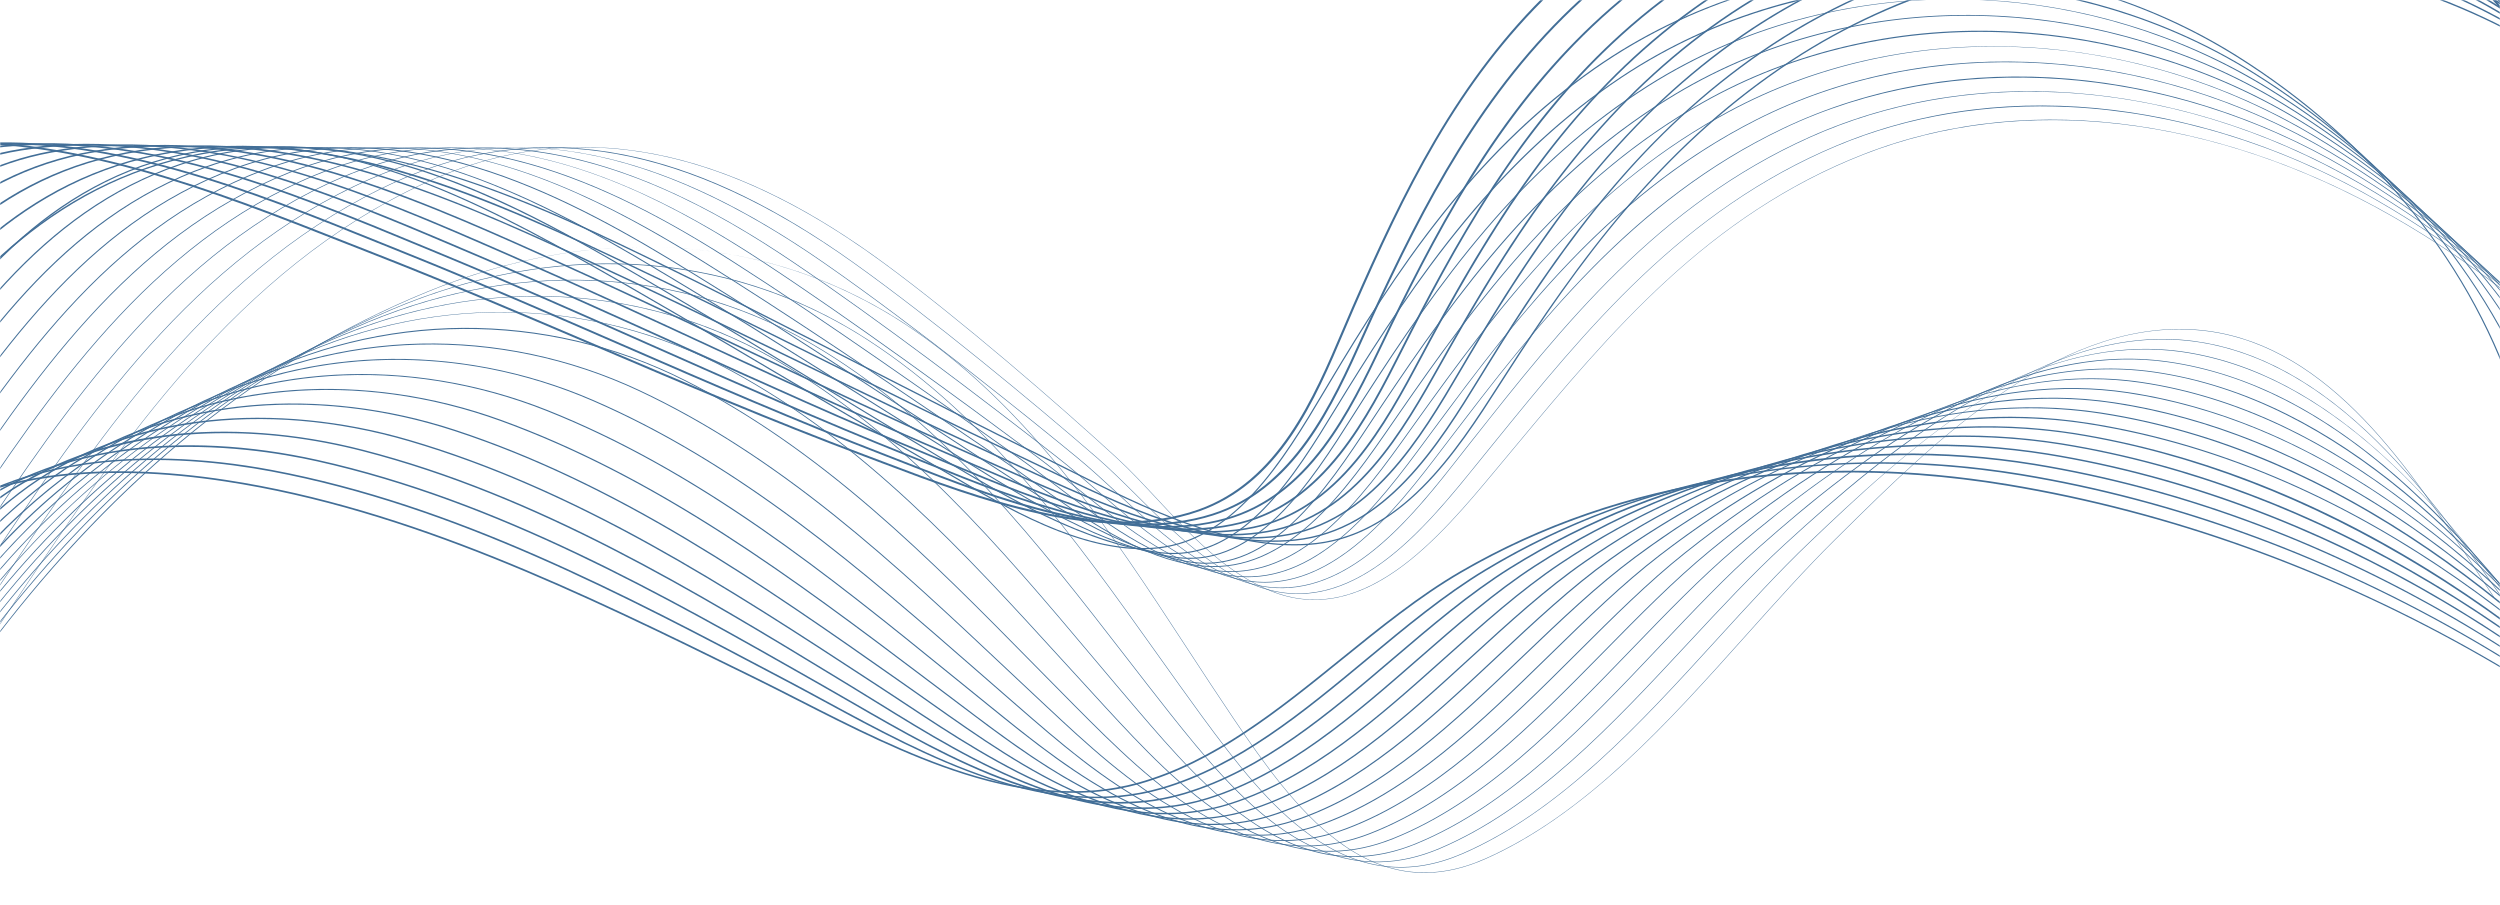<svg width="1440" height="521" viewBox="0 0 1440 521" fill="none" xmlns="http://www.w3.org/2000/svg">
<mask id="mask0" mask-type="alpha" maskUnits="userSpaceOnUse" x="0" y="0" width="1440" height="521">
<rect width="1440" height="520.96" fill="#214F7A"/>
</mask>
<g mask="url(#mask0)">
<path d="M1446.74 340.377L1445.55 340.038C1446.36 337.749 1447.19 335.457 1448.01 333.163C1472.67 264.39 1498.18 193.277 1490.54 120.828C1483.21 51.261 1441.72 -9.638 1373.71 -50.653C1224.76 -140.483 1013.84 -120.214 893.537 -4.507C839.422 47.541 809.015 111.094 780.134 177.097C778.239 181.427 776.368 185.845 774.387 190.521C766.098 210.093 756.7 232.276 743.753 251.214C728.862 272.994 711.545 287.15 690.812 294.491C675.409 299.946 658.139 302.242 638.615 301.385C626.237 300.842 612.954 299.032 598.661 295.955C566.995 289.14 536.017 277.407 508.687 267.055C504.805 265.584 501.138 264.196 497.506 262.836C445.083 243.193 392.931 220.956 342.494 199.451C300.606 181.591 257.291 163.122 214.051 146.237C208.667 144.135 203.334 142.038 197.688 139.815C123.564 110.65 39.553 77.595 -40.601 83.182C-94.87 86.967 -123.191 118.568 -145.712 152.156L-146.791 151.584C-132.073 129.635 -118.823 114.997 -103.824 104.122C-85.698 90.98 -65.051 83.766 -40.7 82.067C-4.811 79.564 35.157 84.619 81.48 97.523C121.966 108.798 160.717 124.047 198.196 138.791C203.841 141.011 209.175 143.111 214.556 145.213C257.818 162.105 301.141 180.579 343.038 198.442C393.46 219.942 445.599 242.171 497.995 261.807C501.629 263.167 505.296 264.557 509.181 266.029C561.916 286.003 634.142 313.361 690.351 293.455C736.35 277.164 756.791 228.906 773.217 190.128C775.198 185.45 777.071 181.029 778.97 176.692C792.725 145.257 807.967 111.885 826.181 80.822C846.254 46.588 867.986 18.43 892.621 -5.266C922.241 -33.755 957.808 -56.955 998.336 -74.218C1037.4 -90.86 1079.59 -101.389 1123.71 -105.51C1145.4 -107.536 1167.42 -107.956 1189.15 -106.758C1211.04 -105.552 1232.85 -102.693 1253.98 -98.26C1297.76 -89.074 1338.28 -73.368 1374.41 -51.579C1390.9 -41.637 1406.11 -30.285 1419.61 -17.843C1433.15 -5.364 1445.09 8.316 1455.1 22.819C1465.23 37.5 1473.47 53.157 1479.59 69.357C1485.84 85.896 1489.94 103.176 1491.79 120.722C1499.45 193.397 1473.91 264.621 1449.21 333.502C1448.38 335.799 1447.56 338.09 1446.74 340.377Z" fill="#426E97"/>
<path d="M1470 354.147L1468.84 353.845C1469.56 351.696 1470.27 349.547 1470.98 347.393C1493.96 278.011 1517.73 206.267 1507.96 133.542C1498.44 62.667 1454.37 0.533 1383.85 -41.416C1327.91 -74.965 1262.54 -92.812 1196.47 -95.716C1091.54 -100.323 984.799 -67.26 910.923 0.422C853.964 52.607 820.513 118.666 791.135 181.854C789.345 185.734 787.57 189.674 785.691 193.844C776.845 213.485 766.821 235.744 753.259 254.623C737.647 276.353 719.792 290.191 698.67 296.918C673.812 304.836 644.332 304.669 608.544 296.407C577.745 289.297 547.634 277.496 521.065 267.087C517.323 265.621 513.791 264.238 510.284 262.877C458.968 243.112 407.535 220.73 357.797 199.083C317.294 181.456 275.408 163.23 233.843 146.527C229.177 144.653 224.354 142.703 219.688 140.817C144.374 110.377 59.011 75.875 -23.044 84.361C-76.905 89.933 -108.043 120.444 -138.224 164.547L-139.25 163.989C-127.893 147.396 -112.27 126.334 -92.089 110.62C-71.963 94.951 -49.425 86.014 -23.182 83.297C13.563 79.495 54.359 84.014 101.539 97.107C142.765 108.547 182.123 124.457 220.187 139.842C224.85 141.728 229.674 143.676 234.339 145.552C275.921 162.26 317.815 180.491 358.327 198.12C408.054 219.76 459.475 242.136 510.767 261.895C514.277 263.256 517.812 264.641 521.553 266.107C572.702 286.148 642.751 313.599 698.27 295.911C745.161 280.973 767.017 232.443 784.579 193.446C786.458 189.274 788.233 185.332 790.029 181.446C819.451 118.16 852.956 51.998 910.065 -0.322C968.884 -54.212 1050.06 -88.124 1138.64 -95.816C1181.77 -99.562 1224.74 -96.98 1266.35 -88.141C1309.23 -79.034 1348.99 -63.613 1384.53 -42.303C1401.64 -32.125 1417.48 -20.508 1431.62 -7.779C1445.78 4.973 1458.35 18.945 1468.96 33.752C1479.7 48.724 1488.55 64.683 1495.25 81.188C1502.08 98.019 1506.76 115.589 1509.16 133.417C1518.95 206.358 1495.15 278.21 1472.13 347.698C1471.42 349.849 1470.71 352.001 1470 354.147Z" fill="#426E97"/>
<path d="M1493.26 367.921L1492.15 367.653L1493.89 361.911C1515.22 291.822 1537.28 219.345 1525.39 146.257C1513.7 74.404 1467.04 11.037 1394.01 -32.179C1250.37 -117.164 1050.17 -101.028 928.317 5.354C867.903 58.099 831.514 126.572 802.147 186.614C800.376 190.239 798.618 193.908 796.756 197.794C787.361 217.407 776.713 239.639 762.577 258.336C746.297 279.871 727.968 293.285 706.542 299.349C693.562 303.021 679.377 304.519 663.743 303.831C650.052 303.23 635.251 300.955 619.167 297.004C589.461 289.702 560.334 277.945 534.64 267.571C530.626 265.95 526.837 264.42 523.079 262.922C473.677 243.205 423.704 221.035 375.376 199.594C335.513 181.908 294.295 163.621 253.649 146.824C249.984 145.309 246.287 143.776 242.559 142.229C165.797 110.392 78.795 74.308 -5.476 85.547C-68.147 93.905 -101.71 135.281 -130.719 176.942L-131.695 176.404C-118.004 156.742 -101.197 134.323 -80.348 117.158C-58.252 98.964 -33.816 88.293 -5.644 84.535C32.086 79.503 73.867 83.555 122.082 96.923C164.196 108.599 206.087 125.973 243.045 141.303C246.773 142.85 250.47 144.383 254.134 145.896C294.795 162.697 336.021 180.99 375.892 198.678C424.209 220.114 474.171 242.282 523.554 261.989C527.314 263.489 531.106 265.019 535.12 266.64C587.121 287.632 651.84 313.759 706.2 298.374C753.789 284.908 777.03 236.382 795.707 197.393C797.57 193.505 799.327 189.836 801.102 186.209C815.48 156.813 833.04 122.407 854.281 90.11C876.672 56.065 900.631 28.101 927.52 4.627C957.48 -21.529 992.652 -42.681 1032.06 -58.237C1070.2 -73.294 1111.03 -82.632 1153.4 -85.987C1239.69 -92.822 1325.37 -74.014 1394.65 -33.026C1412.37 -22.546 1428.82 -10.632 1443.57 2.382C1458.36 15.428 1471.55 29.69 1482.78 44.773C1494.14 60.034 1503.6 76.276 1510.89 93.05C1518.33 110.164 1523.59 128.019 1526.54 146.115C1538.46 219.414 1516.37 291.993 1495.01 362.183L1493.26 367.921Z" fill="#426E97"/>
<path d="M1516.51 381.694L1515.45 381.46L1516.76 376.728C1536.46 305.83 1556.83 232.521 1542.81 158.969C1528.9 85.928 1479.65 21.323 1404.15 -22.942C1348.68 -55.462 1284.24 -72.855 1219.1 -75.716C1119.86 -80.073 1018.99 -50.704 945.709 10.28C882.243 63.097 844.011 131.447 813.157 191.369C811.463 194.657 809.782 197.975 808.005 201.487C798.061 221.121 786.792 243.372 772.052 261.947C755.064 283.353 736.21 296.38 714.411 301.771C690.544 307.675 662.786 306.309 629.553 297.591C600.849 290.06 572.663 278.296 547.794 267.917C543.652 266.188 539.739 264.555 535.863 262.956C488.277 243.335 439.708 221.327 392.74 200.041C353.592 182.301 313.111 163.955 273.446 147.107C271.002 146.068 268.546 145.024 266.074 143.973C202.68 117.003 132.432 87.119 62.005 84.024C45.339 83.293 28.678 84.059 12.079 86.721C-53.332 97.206 -89.247 141.237 -123.224 189.325L-124.151 188.805C-109.069 167.462 -91.098 143.069 -68.621 123.713C-44.569 103.002 -18.235 90.587 11.886 85.758C50.717 79.535 93.601 83.177 142.989 96.891C186.105 108.864 228.843 127.049 266.548 143.089C269.021 144.14 271.476 145.186 273.921 146.222C313.599 163.076 354.086 181.424 393.24 199.166C440.199 220.448 488.759 242.453 536.326 262.067C540.206 263.666 544.118 265.299 548.263 267.028C598.412 287.958 660.824 314.009 714.119 300.823C762.563 288.84 787.206 240.177 807.009 201.077C808.789 197.563 810.469 194.245 812.164 190.954C827.232 161.688 845.686 127.373 868.301 94.737C891.848 60.756 916.924 32.895 944.964 9.558C975.026 -15.461 1009.97 -35.61 1048.81 -50.329C1086.48 -64.603 1126.63 -73.346 1168.15 -76.316C1209.62 -79.282 1250.9 -76.384 1290.85 -67.7C1331.95 -58.767 1370.27 -43.985 1404.76 -23.767C1423.08 -13.022 1440.17 -0.83 1455.54 12.471C1470.94 25.797 1484.75 40.349 1496.59 55.726C1508.56 71.275 1518.63 87.811 1526.51 104.876C1534.55 122.276 1540.4 140.416 1543.9 158.795C1557.95 232.548 1537.55 305.958 1517.82 376.951L1516.51 381.694Z" fill="#426E97"/>
<path d="M1539.77 395.467L1538.75 395.263L1539.61 391.832C1557.69 320.033 1576.39 245.789 1560.24 171.676C1544.06 97.409 1492.23 31.571 1414.3 -13.71C1358.39 -46.198 1294.17 -63.621 1229.42 -66.465C1133.49 -70.677 1036.36 -42.921 963.1 15.205C903.359 62.605 864.352 121.81 824.163 196.121C822.555 199.093 820.96 202.079 819.274 205.245C808.786 224.893 796.899 247.164 781.549 265.606C763.846 286.875 744.457 299.499 722.275 304.195C669.783 315.31 609.512 289.272 561.085 268.349C556.767 266.483 552.688 264.722 548.646 262.998C503.135 243.595 456.252 221.874 410.915 200.871C372.214 182.942 332.196 164.399 293.241 147.401L290.134 146.046C226.376 118.214 155.838 87.426 84.641 84.299C66.309 83.494 47.946 84.52 29.627 87.905C-38.482 100.484 -76.499 146.893 -115.733 201.718L-116.613 201.219C-98.253 175.564 -79.871 150.835 -56.898 130.312C-30.902 107.091 -2.67 92.922 29.415 86.996C69.449 79.601 113.542 82.877 164.21 97.011C208.422 109.343 252.076 128.399 290.592 145.213L293.699 146.569C332.665 163.574 372.688 182.117 411.395 200.048C456.727 221.049 503.601 242.765 549.096 262.163C553.141 263.887 557.222 265.65 561.54 267.517C609.819 288.373 669.904 314.333 722.032 303.293C771.359 292.848 797.401 244.055 818.327 204.849C820.016 201.684 821.611 198.695 823.22 195.723C839.014 166.516 858.386 132.231 882.295 99.382C906.996 65.445 933.201 37.684 962.402 14.517C992.525 -9.382 1027.21 -28.547 1065.49 -42.44C1102.67 -55.933 1142.16 -64.085 1182.86 -66.668C1223.52 -69.25 1263.97 -66.182 1303.11 -57.557C1343.34 -48.688 1380.94 -34.195 1414.87 -14.481C1433.81 -3.476 1451.52 8.996 1467.52 22.585C1483.53 36.189 1497.96 51.033 1510.41 66.707C1522.98 82.543 1533.66 99.372 1542.13 116.731C1550.76 134.416 1557.2 152.846 1561.26 171.504C1577.46 245.806 1558.73 320.146 1540.63 392.041L1539.77 395.467Z" fill="#426E97"/>
<path d="M1563.02 409.243L1562.05 409.068L1562.46 407.251C1578.94 334.443 1595.98 259.159 1577.67 184.389C1559.17 108.862 1504.76 41.788 1424.45 -4.47C1289.11 -82.429 1102.4 -72.082 980.495 20.134C918.199 67.26 877.346 126.471 835.173 200.878C833.656 203.555 832.149 206.24 830.554 209.084C808.411 248.561 780.855 297.694 730.145 306.621C678.953 315.632 621.055 289.712 574.537 268.882C569.987 266.846 565.691 264.921 561.433 263.044C518.303 244.018 473.449 222.751 430.073 202.185C391.496 183.895 351.606 164.981 313.042 147.696C235.758 113.057 139.579 69.949 47.18 89.088C-29.227 104.915 -71.201 162.926 -108.236 214.111L-109.069 213.632C-90.932 188.566 -70.376 160.155 -45.162 136.936C-31.823 124.654 -18.389 114.862 -4.093 107.002C11.798 98.269 28.971 91.952 46.953 88.229C88.058 79.716 133.15 82.578 184.808 96.98C230.513 109.721 274.595 129.477 313.486 146.91C352.061 164.198 391.957 183.114 430.537 201.406C473.907 221.97 518.753 243.232 561.872 262.254C566.132 264.132 570.428 266.058 574.978 268.094C621.364 288.862 679.091 314.709 729.949 305.757C780.181 296.915 807.617 247.996 829.663 208.691C831.258 205.847 832.765 203.162 834.282 200.483C850.84 171.269 871.154 136.961 896.28 104.006C922.137 70.094 949.473 42.439 979.847 19.463C1009.99 -3.338 1044.4 -21.532 1082.12 -34.613C1118.81 -47.332 1157.63 -54.894 1197.52 -57.085C1237.38 -59.276 1277.03 -56.034 1315.37 -47.453C1354.74 -38.641 1391.62 -24.428 1424.98 -5.21C1444.53 6.054 1462.87 18.8 1479.49 32.679C1496.11 46.558 1511.16 61.694 1524.22 77.666C1537.4 93.784 1548.67 110.912 1557.74 128.569C1566.96 146.539 1573.99 165.256 1578.63 184.199C1596.98 259.149 1579.92 334.529 1563.43 407.425L1563.02 409.243Z" fill="#426E97"/>
<path d="M1586.28 423.018L1585.35 422.871C1600.22 349.007 1615.59 272.628 1595.09 197.096C1574.24 120.267 1517.25 51.964 1434.6 4.767C1378.78 -27.112 1315.09 -44.297 1250.92 -47.116C1160.78 -51.075 1069.67 -26.704 997.889 25.061C933.146 71.747 890.419 131.012 846.182 205.633C844.753 208.045 843.304 210.506 841.834 213.008C818.576 252.569 789.631 301.807 738.017 309.045C730.52 310.096 722.686 310.445 714.466 310.084C698.372 309.377 680.79 305.953 661.295 299.757C635.714 291.627 610.442 279.883 588.148 269.523C583.311 267.276 578.744 265.154 574.222 263.086C533.832 244.632 491.422 224.033 450.411 204.113C411.563 185.243 371.394 165.733 332.845 147.991C259.973 114.456 160.17 68.527 64.728 90.272C-14.416 108.304 -59.248 169.692 -98.802 223.851L-100.737 226.499L-101.523 226.045L-99.589 223.397C-79.231 195.522 -58.181 166.696 -32.18 142.425C-18.111 129.291 -3.986 118.762 10.999 110.237C27.698 100.737 45.697 93.748 64.496 89.464C106.246 79.952 151.768 82.249 203.67 96.486C247.785 108.587 290.148 127.404 333.275 147.249C371.836 164.994 412.01 184.506 450.861 203.378C491.869 223.296 534.27 243.892 574.652 262.342C579.177 264.41 583.747 266.532 588.584 268.782C633.046 289.444 688.383 315.158 737.873 308.22C789.021 301.048 817.845 252.019 841.003 212.623C842.474 210.12 843.922 207.657 845.352 205.245C862.713 175.96 883.998 141.58 910.255 108.623C937.271 74.711 965.744 47.167 997.298 24.412C1027.42 2.689 1061.54 -14.55 1098.71 -26.827C1134.88 -38.778 1173.05 -45.748 1212.15 -47.544C1251.21 -49.339 1290.06 -45.915 1327.62 -37.371C1366.14 -28.608 1402.3 -14.665 1435.1 4.067C1455.27 15.583 1474.24 28.607 1491.48 42.776C1508.7 56.93 1524.36 72.356 1538.03 88.629C1551.81 105.033 1563.69 122.456 1573.34 140.411C1583.16 158.664 1590.78 177.671 1596 196.902C1616.55 272.606 1601.16 349.071 1586.28 423.018Z" fill="#426E97"/>
<path d="M1609.53 436.797L1608.66 436.674C1621.72 362.692 1635.24 286.19 1612.52 209.801C1589.27 131.634 1529.69 62.097 1444.75 13.999C1389.38 -17.352 1325.89 -34.296 1261.86 -37.108C1174.25 -40.954 1085.61 -18.354 1015.28 29.98C948.214 76.072 903.578 135.433 857.192 210.383C855.845 212.559 854.482 214.774 853.1 217.024C828.736 256.659 798.411 305.985 745.892 311.462C724.369 313.707 700.226 310.165 672.079 300.636C647.582 292.342 623.326 280.622 601.925 270.282C596.743 267.78 591.851 265.415 587.011 263.123C549.772 245.482 510.301 225.819 472.129 206.8C432.548 187.081 391.622 166.691 352.645 148.278C265.698 107.204 173.2 68.981 82.274 91.449C0.255 111.713 -46.801 175.722 -88.32 232.195C-89.964 234.435 -91.606 236.665 -93.24 238.882L-93.979 238.45C-92.343 236.23 -90.704 234 -89.059 231.762C-67.739 202.762 -45.695 172.774 -18.522 147.261C-3.812 133.451 10.917 122.316 26.507 113.219C43.89 103.078 62.573 95.496 82.04 90.688C124.452 80.208 170.41 81.947 222.544 96.005C268.416 108.373 312.175 128.267 353.062 147.583C392.047 165.998 432.978 186.393 472.563 206.115C510.729 225.129 550.197 244.792 587.428 262.428C592.27 264.722 597.165 267.087 602.347 269.59C644.859 290.127 697.768 315.689 745.79 310.679C797.857 305.248 828.057 256.121 852.325 216.643C853.707 214.394 855.073 212.176 856.416 210C874.619 180.587 896.911 146.087 924.206 113.219C952.386 79.287 982.001 51.856 1014.74 29.354C1044.81 8.689 1078.62 -7.614 1115.23 -19.098C1150.9 -30.285 1188.41 -36.666 1226.73 -38.063C1265.01 -39.458 1303.07 -35.846 1339.86 -27.326C1377.54 -18.599 1412.99 -4.922 1445.22 13.331C1466 25.095 1485.59 38.394 1503.46 52.855C1521.28 67.279 1537.56 83 1551.83 99.578C1566.2 116.264 1578.69 133.982 1588.94 152.245C1599.35 170.78 1607.57 190.077 1613.37 209.595C1618.79 227.801 1622.31 246.43 1624.14 266.542C1625.77 284.453 1626.01 303.102 1624.86 323.551C1622.69 362.301 1615.7 401.88 1609.53 436.797Z" fill="#426E97"/>
<path d="M1632.79 450.574L1631.96 450.474C1642.72 379.861 1654.93 299.828 1629.94 222.506C1604.24 142.953 1542.07 72.186 1454.89 23.236C1326.73 -48.727 1153.11 -43.928 1032.68 34.907C955.67 85.321 907.402 154.371 868.204 215.138C866.932 217.11 865.646 219.116 864.341 221.15C851.729 240.81 837.436 263.093 819.65 280.887C799.074 301.473 777.527 312.27 753.77 313.888C732.94 315.308 709.776 311.295 682.951 301.616C659.558 293.177 636.338 281.494 615.851 271.186C610.274 268.379 605.007 265.729 599.8 263.169C566.173 246.638 530.217 228.238 495.442 210.444C454.589 189.539 412.345 167.921 372.449 148.578C285.946 106.634 193.64 67.768 99.82 92.637C14.81 115.171 -34.503 181.935 -78.014 240.837C-80.552 244.273 -83.176 247.824 -85.74 251.278L-86.435 250.87C-83.872 247.417 -81.248 243.865 -78.709 240.432C-56.406 210.238 -33.344 179.017 -4.979 152.212C10.382 137.7 25.729 125.938 41.942 116.257C60.029 105.458 79.421 97.272 99.58 91.927C142.672 80.505 189.068 81.691 241.425 95.552C288.984 108.144 334.197 129.19 372.846 147.929C412.75 167.277 455 188.898 495.856 209.806C530.626 227.599 566.582 245.997 600.2 262.526C605.41 265.088 610.68 267.738 616.257 270.545C658.901 292 707.232 316.322 753.701 313.154C806.673 309.544 838.244 260.33 863.61 220.786C864.915 218.753 866.204 216.744 867.476 214.772C886.57 185.172 909.894 150.508 938.135 117.816C967.485 83.842 998.248 56.527 1032.18 34.315C1062.17 14.686 1095.66 -0.696 1131.71 -11.399C1166.85 -21.827 1203.71 -27.618 1241.28 -28.61C1278.77 -29.6 1316.05 -25.791 1352.08 -17.286C1388.93 -8.592 1423.66 4.833 1455.33 22.614C1476.72 34.622 1496.94 48.194 1515.44 62.949C1533.85 77.643 1550.74 93.656 1565.63 110.544C1580.58 127.51 1593.67 145.527 1604.52 164.097C1615.52 182.912 1624.34 202.496 1630.74 222.307C1641.76 256.433 1646.52 293.818 1645.26 336.601C1644.11 376.303 1637.83 417.485 1632.79 450.574Z" fill="#426E97"/>
<path d="M1457.9 464.355L1457.21 464.276C1465.3 393.622 1474.47 313.542 1450.18 235.213C1425.07 154.234 1367.44 82.231 1287.89 32.473C1238.17 1.368 1181.67 -15.527 1124.86 -18.332C1052.16 -21.918 978.915 -2.447 918.535 39.828C847.949 89.246 803.022 158.682 766.45 219.888C765.374 221.688 764.286 223.517 763.183 225.372C751.497 245.02 738.252 267.288 721.888 284.885C702.94 305.26 683.287 315.539 661.804 316.305C643.91 316.944 624.183 312.491 601.495 302.689C581.67 294.125 562.798 282.989 544.548 272.222C539.191 269.061 534.129 266.075 529.131 263.206C502.864 248.134 474.564 231.394 447.194 215.206C409.161 192.712 369.83 169.449 333.01 148.863C259.782 107.923 174.446 66.53 88.334 93.811C9.928 118.651 -36.006 188.267 -76.53 249.689C-79.568 254.294 -82.709 259.053 -85.772 263.658L-86.349 263.273C-83.284 258.67 -80.145 253.91 -77.107 249.305C-56.364 217.866 -34.916 185.359 -8.585 157.228C5.675 141.991 19.9 129.588 34.896 119.309C51.634 107.838 69.543 99.038 88.125 93.151C127.097 80.804 168.79 81.441 215.586 95.093C257.257 107.253 296.811 127.829 333.349 148.258C370.179 168.849 409.512 192.113 447.548 214.61C474.915 230.797 503.213 247.535 529.478 262.605C534.481 265.476 539.542 268.462 544.901 271.623C580.98 292.909 621.872 317.032 661.78 315.61C709.721 313.898 739.033 264.614 762.586 225.013C763.689 223.159 764.777 221.329 765.855 219.526C783.686 189.686 805.404 154.808 831.29 122.377C858.461 88.337 886.867 61.147 918.139 39.256C944.728 20.642 974.234 6.169 1005.84 -3.763C1036.64 -13.437 1068.87 -18.639 1101.65 -19.224C1134.33 -19.806 1166.82 -15.79 1198.24 -7.29C1230.29 1.382 1260.58 14.561 1288.27 31.881C1307.84 44.129 1326.4 57.971 1343.42 73.024C1360.34 87.983 1375.91 104.291 1389.71 121.49C1403.54 138.736 1415.72 157.053 1425.92 175.933C1436.23 195.025 1444.62 214.899 1450.85 235.002C1461.47 269.248 1466.58 306.746 1466.48 349.638C1466.38 387.229 1462.36 425.351 1457.9 464.355Z" fill="#426E97"/>
<path d="M1478.6 478.136L1477.95 478.074C1485.68 395.595 1490.09 321.347 1465.69 247.915C1438.3 165.458 1378.36 92.227 1296.93 41.71C1247.29 10.919 1190.66 -5.858 1133.74 -8.665C1063.42 -12.133 992.659 5.705 934.02 44.753C861.543 93.016 814.58 162.913 776.252 224.64C774.208 227.931 772.148 231.308 769.967 234.886C758.008 254.497 744.454 276.724 727.994 293.489C710.185 311.624 692.143 320.026 672.974 319.083C671.582 319.014 670.187 318.896 668.784 318.729C649.129 316.391 627.551 309.549 602.816 297.811C581.299 287.602 560.362 275.103 541.888 264.073L540.52 263.256C518.401 250.052 495.511 236.1 471.28 221.324C430.982 196.757 389.309 171.352 350.642 149.162C294.463 116.927 235.264 88.43 175.033 85.459C151.458 84.294 127.735 87.04 103.956 95C22.754 122.181 -25.241 194.728 -67.585 258.734C-71.367 264.452 -75.28 270.363 -79.089 276.054L-79.627 275.693C-75.818 270.005 -71.908 264.093 -68.126 258.378C-46.478 225.657 -24.094 191.82 3.334 162.331C18.191 146.357 32.986 133.299 48.561 122.409C65.947 110.254 84.517 100.826 103.753 94.386C124.474 87.45 146.374 84.147 168.846 84.572C189.256 84.955 210.053 88.253 232.435 94.654C275.498 106.971 316.521 128.836 350.968 148.602C389.646 170.795 431.319 196.202 471.622 220.772C495.853 235.544 518.74 249.497 540.856 262.698L542.224 263.516C579.042 285.495 624.864 312.849 668.868 318.083C689.398 320.529 708.589 312.331 727.542 293.032C743.953 276.321 757.485 254.127 769.426 234.547C771.607 230.969 773.668 227.59 775.714 224.296C794.431 194.156 817.141 159.016 843.674 126.933C871.898 92.804 901.335 65.747 933.674 44.212C960.135 26.591 989.334 13.009 1020.46 3.841C1050.76 -5.087 1082.43 -9.699 1114.56 -9.869C1146.54 -10.038 1178.35 -5.811 1209.12 2.699C1240.43 11.356 1270.09 24.297 1297.27 41.16C1317.39 53.641 1336.51 67.753 1354.1 83.103C1371.53 98.326 1387.65 114.928 1401.99 132.447C1416.33 149.97 1429.05 168.589 1439.78 187.783C1450.61 207.151 1459.54 227.314 1466.32 247.709C1477.74 282.086 1483.73 319.694 1484.64 362.689C1485.44 401.219 1482.24 439.284 1478.6 478.136Z" fill="#426E97"/>
<path d="M1499.29 491.917L1498.69 491.872C1504.73 409.422 1507.58 335.111 1481.2 260.618C1451.46 176.633 1389.23 102.169 1305.95 50.945C1255.4 19.844 1198.64 2.878 1141.79 0.074C1074.48 -3.247 1007.03 13.272 949.503 49.672C875.278 96.636 828.056 164.206 786.049 229.388C784.055 232.482 782.043 235.655 779.911 239.015C767.467 258.639 753.359 280.883 736.349 297.48C718.661 314.736 700.931 322.75 682.354 321.834C680.18 321.726 677.995 321.497 675.797 321.146C657.212 318.177 636.945 311.084 613.839 299.457C593.675 289.314 573.9 276.997 556.45 266.132C554.92 265.179 553.402 264.233 551.896 263.298C534.446 252.449 516.37 241.064 497.233 229.012C454.035 201.802 409.365 173.668 368.259 149.457C313.151 117.001 254.907 88.379 194.642 85.407C169.927 84.189 144.883 87.279 119.557 96.184C35.515 125.742 -14.565 201.276 -58.751 267.92C-63.25 274.706 -67.902 281.723 -72.428 288.442L-72.924 288.108C-68.398 281.389 -63.955 274.686 -59.249 267.588C-36.684 233.555 -13.352 198.361 15.187 167.489C30.648 150.764 46.02 137.04 62.18 125.531C80.224 112.681 99.462 102.616 119.361 95.619C140.374 88.229 162.515 84.548 185.169 84.675C205.529 84.791 227.098 87.998 249.276 94.21C293.82 106.684 336.424 130.011 368.566 148.941C409.682 173.158 454.354 201.294 497.557 228.506C516.692 240.558 534.766 251.941 552.216 262.789C553.721 263.725 555.239 264.671 556.769 265.623C593.118 288.258 634.317 313.913 675.892 320.554C696.677 323.875 716.318 316.188 735.932 297.053C752.895 280.504 766.98 258.292 779.408 238.698C781.54 235.339 783.551 232.165 785.548 229.068C806.195 197.03 829.021 163.034 856.02 131.467C885.303 97.23 915.777 70.31 949.186 49.172C975.499 32.522 1004.38 19.815 1035.03 11.401C1064.84 3.217 1095.93 -0.806 1127.43 -0.558C1158.7 -0.312 1189.84 4.138 1219.98 12.663C1250.56 21.313 1279.59 34.023 1306.27 50.439C1326.93 63.149 1346.61 77.528 1364.76 93.18C1382.71 108.666 1399.36 125.563 1414.25 143.401C1429.1 161.199 1442.35 180.12 1453.62 199.636C1464.97 219.279 1474.44 239.73 1481.77 260.422C1493.99 294.936 1500.86 332.657 1502.77 375.746C1504.52 415.196 1502.01 454.767 1499.29 491.917Z" fill="#426E97"/>
<path d="M1519.99 505.699L1519.44 505.67C1523.65 426.314 1525.07 348.83 1496.71 273.318C1464.57 187.751 1400.04 112.057 1314.99 60.179C1264.29 29.25 1207.18 12.319 1150.08 9.504C1085.27 6.306 1020.47 21.283 964.995 54.594C889.186 100.111 839.87 168.248 795.856 234.137C793.923 237.03 791.975 239.987 789.912 243.119C776.979 262.752 762.321 285.003 744.751 301.436C727.154 317.894 709.68 325.544 691.594 324.653C688.686 324.511 685.765 324.145 682.823 323.563C643.758 315.814 605.432 290.817 571.618 268.762C568.806 266.927 566.028 265.115 563.287 263.339C551.088 255.428 538.533 247.235 525.241 238.563C480.653 209.467 430.113 176.487 385.893 149.752C312.365 105.293 225.077 64.302 135.177 97.368C48.262 129.335 -3.925 207.902 -49.968 277.223C-55.398 285.399 -60.529 293.123 -65.745 300.83L-66.202 300.52C-60.986 292.816 -55.858 285.094 -50.427 276.918C-26.933 241.549 -2.641 204.975 27.018 172.703C43.087 155.216 59.041 140.817 75.794 128.679C94.501 115.124 114.417 104.416 134.988 96.849C225.109 63.703 312.54 104.753 386.18 149.277C430.408 176.018 480.952 209 525.546 238.099C538.838 246.773 551.393 254.964 563.592 262.875C566.333 264.653 569.11 266.463 571.925 268.298C605.697 290.325 643.977 315.291 682.936 323.017C703.996 327.195 724.094 320.004 744.38 301.029C761.901 284.64 776.542 262.418 789.455 242.812C791.518 239.68 793.466 236.721 795.401 233.828C817.1 201.345 840.96 167.005 868.374 135.961C898.723 101.592 930.238 74.819 964.718 54.117C1016.5 23.029 1077.21 7.323 1140.3 8.696C1170.87 9.362 1201.34 14.038 1230.86 22.595C1260.69 31.245 1289.1 43.728 1315.29 59.705C1357.75 85.608 1395.18 117.448 1426.52 154.339C1441.88 172.413 1455.66 191.639 1467.48 211.478C1479.34 231.391 1489.36 252.13 1497.24 273.119C1525.63 348.734 1524.2 426.282 1519.99 505.699Z" fill="#426E97"/>
<path d="M1540.18 519.465C1542.81 440.203 1542.65 362.704 1512.22 286.018C1477.62 198.812 1410.78 121.888 1324.02 69.416C1273.02 38.568 1215.42 21.627 1158 18.793C1095.77 15.723 1033.75 29.211 980.483 59.513C903.19 103.483 853.682 169.448 805.655 238.884C804.675 240.302 803.68 241.741 802.678 243.197C789.187 262.762 773.896 284.934 755.437 301.623C735.833 319.345 716.224 327.526 695.68 326.512C693.752 326.416 691.817 326.242 689.869 325.984C674.706 323.982 658.597 318.103 640.617 308.006C624.788 299.118 609.666 288.253 595.041 277.746C587.97 272.667 581.292 267.868 574.668 263.381C568.45 259.169 562.057 254.831 555.526 250.401C506.86 217.382 451.699 179.96 403.515 150.044C352.508 118.374 294.611 88.536 232.823 85.488C206.121 84.171 178.702 87.853 150.783 98.549C60.972 132.957 6.66 214.597 -41.259 286.624C-47.394 295.846 -53.191 304.558 -59.078 313.213L-59.495 312.928C-53.608 304.275 -47.814 295.564 -41.679 286.344C-17.25 249.622 8.013 211.647 38.804 177.956C55.487 159.701 72.031 144.616 89.38 131.842C108.758 117.575 129.356 106.214 150.603 98.075C172.218 89.793 194.85 85.36 217.873 84.898C238.715 84.478 260.639 87.308 283.033 93.305C302.964 98.642 323.321 106.386 345.268 116.979C363.271 125.668 382.41 136.342 403.782 149.611C451.976 179.535 507.14 216.96 555.811 249.981C562.341 254.411 568.734 258.749 574.953 262.961C581.582 267.45 588.262 272.252 595.335 277.333C623.837 297.811 656.141 321.02 689.933 325.48C712.452 328.45 733.768 320.527 755.096 301.245C773.513 284.596 788.785 262.447 802.261 242.907C803.265 241.451 804.257 240.012 805.237 238.595C826.499 207.853 851.619 172.381 880.695 140.433C912.117 105.909 944.674 79.296 980.23 59.071C1031.52 29.894 1091.31 15.664 1153.14 17.916C1183.01 19.004 1212.81 23.916 1241.71 32.514C1270.8 41.167 1298.58 53.437 1324.28 68.981C1367.75 95.272 1406.27 127.674 1438.77 165.286C1454.63 183.632 1468.94 203.162 1481.31 223.331C1493.68 243.512 1504.24 264.537 1512.69 285.828C1526.51 320.65 1535.13 358.602 1539.04 401.855C1542.61 441.266 1541.94 481.68 1540.69 519.48L1540.18 519.465Z" fill="#426E97"/>
<path d="M1560.93 533.261C1561.96 457.272 1560.25 376.57 1527.73 298.718C1490.59 209.815 1421.45 131.661 1333.05 78.65C1227.01 15.065 1097.85 9.617 995.97 64.433C917.314 106.752 867.684 170.625 815.457 243.632C814.467 245.015 813.467 246.417 812.453 247.837C798.515 267.379 782.716 289.527 763.738 305.97C744.486 322.649 725.383 330.361 705.6 329.386C702.712 329.243 699.809 328.917 696.889 328.403C682.396 325.861 667.154 319.697 650.293 309.556C635.425 300.614 621.241 289.824 607.525 279.391C600.083 273.73 593.054 268.386 586.057 263.425C539.022 230.09 474.606 184.435 421.146 150.339C352.84 106.772 262.155 61.648 166.395 99.735C73.672 136.617 17.216 221.356 -32.594 296.122C-39.417 306.361 -45.859 316.032 -52.4 325.606L-52.778 325.348C-46.24 315.777 -39.795 306.108 -32.975 295.869C-7.597 257.779 18.643 218.389 50.573 183.266C67.876 164.232 85.011 148.457 102.962 135.043C123.013 120.056 144.299 108.034 166.228 99.313C188.153 90.591 211.038 85.785 234.247 85.026C255.337 84.336 277.441 86.969 299.943 92.851C336.852 102.501 375.443 120.648 421.394 149.958C474.864 184.062 539.285 229.719 586.324 263.057C593.329 268.02 600.361 273.369 607.805 279.033C634.462 299.312 664.678 322.295 696.972 327.959C719.744 331.952 741.49 324.651 763.441 305.631C782.377 289.225 798.159 267.099 812.085 247.579C813.097 246.159 814.099 244.754 815.088 243.372C838.504 210.641 863.808 176.077 893.022 144.886C925.522 110.188 959.128 83.742 995.757 64.035C1021.52 50.173 1049.41 40.003 1078.66 33.806C1106.64 27.878 1135.72 25.608 1165.09 27.057C1165.39 27.072 1165.68 27.087 1165.99 27.102C1224.7 30.149 1282.56 47.84 1333.29 78.262C1377.75 104.925 1417.37 137.887 1451.04 176.235C1467.38 194.851 1482.22 214.688 1495.14 235.193C1508.03 255.637 1519.13 276.953 1528.15 298.543C1560.71 376.477 1562.42 457.233 1561.39 533.27L1560.93 533.261Z" fill="#426E97"/>
<path d="M1581.67 547.056C1581.24 471.215 1577.93 390.548 1543.24 311.415C1503.49 220.752 1432.05 141.367 1342.08 87.885C1237.76 25.871 1111.08 18.771 1011.46 69.35C925.227 113.135 869.798 188.124 825.261 248.377C824.254 249.74 823.235 251.123 822.201 252.525C807.811 272.048 791.501 294.177 772.007 310.369C753.121 326.055 734.514 333.32 715.463 332.38C711.632 332.191 707.788 331.67 703.912 330.82C690.065 327.78 675.661 321.352 659.871 311.167C645.931 302.176 632.669 291.458 619.844 281.091C612.092 274.828 604.774 268.912 597.445 263.467C554.111 231.274 490.518 184.551 438.775 150.631C391.981 119.956 334.38 88.622 270.809 85.486C242.266 84.078 212.529 88.349 182.008 100.917C86.357 140.299 27.739 228.164 -23.977 305.685C-31.47 316.917 -38.548 327.527 -45.724 337.989L-46.063 337.756C-38.889 327.296 -31.811 316.688 -24.32 305.457C27.427 227.887 86.082 139.965 181.848 100.536C204.087 91.38 227.228 86.198 250.628 85.139C271.971 84.172 294.257 86.606 316.867 92.372C337.266 97.576 357.879 105.345 379.88 116.124C398.546 125.268 417.884 136.443 439.001 150.287C490.754 184.212 554.354 230.94 597.69 263.138C605.026 268.588 612.35 274.507 620.104 280.774C646.182 301.852 673.149 323.646 704.003 330.42C727.006 335.469 749.167 328.806 771.747 310.052C791.203 293.892 807.497 271.785 821.874 252.28C822.905 250.88 823.927 249.495 824.934 248.132C851.623 212.024 876.097 179.663 905.334 149.288C938.922 114.395 973.576 88.126 1011.28 68.981C1036.83 56.006 1064.39 46.654 1093.18 41.182C1120.92 35.911 1149.73 34.246 1178.82 36.231C1235.86 40.121 1292.38 57.861 1342.3 87.529C1387.74 114.543 1428.46 148.067 1463.3 187.166C1480.13 206.051 1495.5 226.197 1508.98 247.044C1522.36 267.748 1534.02 289.348 1543.62 311.248C1559.04 346.418 1569.4 384.604 1575.3 427.987C1580.92 469.334 1581.89 511.378 1582.09 547.051L1581.67 547.056Z" fill="#426E97"/>
<path d="M1602.41 560.849C1600.64 488.497 1595.66 404.569 1558.74 324.113C1516.31 231.62 1442.57 151.006 1351.11 97.122C1248.34 36.572 1124.13 27.816 1026.95 74.269C939.72 115.967 884.119 188.834 835.063 253.124C834.029 254.48 832.98 255.855 831.922 257.25C817.077 276.761 800.254 298.875 780.24 314.817C761.722 329.567 743.606 336.402 725.25 335.499C720.498 335.265 715.733 334.511 710.939 333.244C681.366 325.422 656.246 303.767 631.952 282.825C623.972 275.946 616.435 269.449 608.833 263.518C566.627 230.583 505.922 184.315 456.404 150.933C413.496 122.009 355.126 88.894 289.32 85.65C259.991 84.203 229.198 88.683 197.616 102.108C99.03 144.017 38.236 235.029 -15.4 315.325C-23.552 327.529 -31.251 339.055 -39.051 350.384L-39.351 350.178C-31.553 338.851 -23.854 327.327 -15.705 315.124C37.959 234.785 98.784 143.727 197.471 101.774C220.032 92.183 243.433 86.63 267.022 85.267C288.623 84.019 311.093 86.249 333.811 91.893C354.161 96.95 375.492 104.952 397.21 115.675C416.173 125.037 435.6 136.472 456.606 150.631C506.133 184.018 566.846 230.291 609.054 263.231C616.663 269.167 624.203 275.668 632.185 282.55C656.448 303.465 681.538 325.093 711.028 332.893C734.232 339.03 756.795 333.025 780.009 314.534C799.986 298.622 816.798 276.528 831.627 257.034C832.688 255.639 833.734 254.264 834.77 252.908C858.91 221.273 886.27 185.417 917.626 153.669C934.219 136.87 950.544 122.544 967.534 109.873C986.647 95.621 1006.03 83.869 1026.79 73.945C1052.12 61.834 1079.34 53.285 1107.69 48.535C1134.89 43.977 1163.13 42.901 1191.65 45.337C1246.95 50.06 1302.16 67.861 1351.3 96.812C1397.71 124.16 1439.52 158.242 1475.56 198.108C1492.86 217.259 1508.76 237.715 1522.8 258.911C1536.68 279.87 1548.89 301.758 1559.08 323.965C1575.3 359.327 1586.53 397.63 1593.42 441.067C1600.11 483.315 1601.91 525.323 1602.78 560.844L1602.41 560.849Z" fill="#426E97"/>
<path d="M1623.16 574.639C1619.29 485.113 1609.5 410.409 1574.25 336.808C1529.05 242.419 1453.01 160.575 1360.14 106.354C1304.73 74.004 1244.72 56.121 1186.15 53.233C1135.92 50.755 1086.76 59.295 1042.44 79.186C954.942 118.447 900.458 187.456 847.767 254.19L844.864 257.867C843.902 259.095 842.924 260.343 841.937 261.607C815.299 295.66 779.889 340.924 734.887 338.704C729.388 338.433 723.749 337.454 717.961 335.656C689.667 326.876 666.35 305.349 643.799 284.532C635.685 277.041 628.017 269.963 620.214 263.553C594.525 242.448 528.854 189.251 474.026 151.218C376.267 83.4 293.392 68.168 213.216 103.282C111.688 147.745 48.703 241.918 -6.863 325.004C-15.661 338.158 -23.972 350.583 -32.381 362.758L-32.642 362.578C-24.232 350.406 -15.924 337.982 -7.126 324.827C48.468 241.704 111.476 147.492 213.091 102.989C235.978 92.966 259.644 87.037 283.431 85.37C305.294 83.837 327.953 85.859 350.779 91.377C389.564 100.757 429.938 120.245 474.21 150.955C529.048 188.996 594.726 242.198 620.418 263.305C628.228 269.72 635.896 276.8 644.015 284.293C666.539 305.086 689.832 326.588 718.054 335.346C770.991 351.777 811.848 299.543 841.684 261.404C842.671 260.141 843.649 258.894 844.612 257.663L847.517 253.986C873.558 221.005 900.483 186.901 931.691 156.324C948.54 139.817 965.088 125.813 982.285 113.506C1001.66 99.639 1021.3 88.317 1042.31 78.886C1067.41 67.62 1094.3 59.862 1122.21 55.824C1148.85 51.971 1176.53 51.484 1204.49 54.38C1258 59.923 1311.88 77.798 1360.3 106.069C1453.22 160.322 1529.31 242.212 1574.54 336.658C1591.57 372.221 1603.67 410.645 1611.53 454.126C1619.38 497.516 1622.03 541.309 1623.47 574.615L1623.16 574.639Z" fill="#426E97"/>
<path d="M1643.9 588.432C1639.16 511.42 1629.33 429.173 1589.76 349.506C1541.27 252.68 1462.93 169.606 1369.18 115.591C1312.69 82.791 1251.59 64.597 1192.41 61.68C1145.27 59.354 1099.35 66.717 1057.93 84.103C969.323 121.302 914.006 189.48 860.512 255.414C858.56 257.818 856.612 260.22 854.667 262.615C853.618 263.909 852.557 265.226 851.481 266.557C824.49 299.99 788.775 344.23 744.542 342.049C738.199 341.737 731.683 340.47 724.988 338.078C697.869 328.389 676.266 306.946 655.375 286.205C647.226 278.115 639.529 270.474 631.603 263.602C593.282 230.377 536.397 183.483 491.656 151.518C396.105 83.248 310.133 67.859 228.825 104.471C124.349 151.513 59.162 248.861 1.65 334.752C-7.784 348.842 -16.697 362.149 -25.708 375.151L-25.931 374.996C-16.92 361.997 -8.01 348.688 1.424 334.6C58.958 248.682 124.167 151.299 228.712 104.223C251.931 93.767 275.867 87.463 299.85 85.486C321.983 83.661 344.836 85.469 367.77 90.859C407.329 100.155 447.902 119.926 491.81 151.297C536.559 183.269 593.452 230.166 631.778 263.396C639.708 270.273 647.41 277.918 655.562 286.011C676.433 306.729 698.011 328.153 725.074 337.82C778.261 356.819 820.455 304.549 851.265 266.382C852.341 265.049 853.405 263.732 854.451 262.438C856.396 260.043 858.344 257.641 860.296 255.237C886.715 222.673 914.036 188.999 945.698 158.981C962.792 142.774 979.577 129.087 997.007 117.136C1016.65 103.667 1036.54 92.778 1057.82 83.845C1082.7 73.4 1109.25 66.412 1136.74 63.075C1162.84 59.904 1189.96 59.997 1217.36 63.35C1269.08 69.679 1321.62 87.662 1369.3 115.351C1417.56 143.153 1461.55 178.335 1500.05 219.917C1518.26 239.578 1535.19 260.679 1550.39 282.631C1565.22 304.062 1578.55 326.52 1590 349.378C1607.8 385.221 1620.75 423.773 1629.59 467.239C1636.65 501.915 1641.14 539.285 1644.16 588.41L1643.9 588.432Z" fill="#426E97"/>
<path d="M1664.64 602.222C1658.52 525.239 1647.09 442.88 1605.27 362.2C1554.26 263.788 1473.62 179.489 1378.21 124.825C1276.01 66.277 1164.92 53.226 1073.43 89.019C983.705 124.12 927.575 191.557 873.293 256.774C870.346 260.315 867.408 263.845 864.473 267.359C863.339 268.72 862.184 270.105 861.013 271.51C845.572 290.058 826.354 313.141 804.753 328.354C792.913 336.692 781.65 341.874 770.323 344.198C757.473 346.833 744.586 345.59 732.021 340.499C705.958 329.941 685.981 308.517 666.665 287.8C658.59 279.138 650.961 270.957 642.999 263.651C608.995 232.447 553.576 184.437 509.292 151.817C452.345 109.868 398.278 87.696 346.034 85.119C311.476 83.415 277.723 90.277 244.437 105.661C137.014 155.307 69.609 255.843 10.14 344.546C0.077 359.555 -9.427 373.731 -19.028 387.544L-19.212 387.416C-9.611 373.603 -0.107 359.43 9.956 344.421C69.442 255.693 136.864 155.13 244.344 105.457C267.902 94.57 292.11 87.89 316.297 85.598C338.71 83.476 361.758 85.065 384.805 90.321C405.867 95.125 427.583 103.144 449.348 114.156C468.827 124.012 489.04 136.624 509.424 151.637C553.713 184.26 609.143 232.28 643.149 263.486C651.116 270.798 658.749 278.983 666.827 287.648C686.129 308.347 706.086 329.754 732.105 340.293C755.732 349.864 779.452 345.897 804.626 328.172C826.202 312.979 845.41 289.908 860.841 271.367C862.01 269.963 863.164 268.577 864.301 267.217C867.236 263.702 870.174 260.173 873.121 256.631C899.913 224.443 927.619 191.157 959.729 161.67C977.066 145.748 994.081 132.37 1011.74 120.771C1031.66 107.695 1051.8 97.242 1073.34 88.816C1097.98 79.176 1124.2 72.96 1151.26 70.341C1176.78 67.873 1203.33 68.568 1230.18 72.409C1255.6 76.047 1281.42 82.513 1306.92 91.635C1331.27 100.342 1355.29 111.445 1378.31 124.636C1427.58 152.858 1472.67 188.603 1512.34 230.88C1531.04 250.811 1548.51 272.215 1564.26 294.496C1579.59 316.189 1593.46 338.934 1605.47 362.099C1624.13 398.099 1637.96 436.767 1647.76 480.309C1655.69 515.523 1660.96 553.12 1664.87 602.208L1664.64 602.222Z" fill="#426E97"/>
<path d="M1652.49 558.231C1517.8 409.461 1341.64 310.585 1156.44 279.819C1122.13 274.121 1088.45 271.611 1055.73 272.247C977.543 273.767 904.769 293.231 841.501 329.993C817.95 343.677 795.163 362.124 773.126 379.965C736.87 409.316 699.382 439.665 655.746 451.749C626.39 459.878 593.572 457.982 555.421 445.948C522.142 435.451 488.976 418.548 459.716 403.636C451.066 399.227 442.897 395.064 434.851 391.112L430.816 389.131C335.251 342.194 236.433 293.661 129.914 277.378C63.843 267.279 -25.256 267.679 -74.516 326.94C-112.028 372.069 -108.475 435.18 -105.618 485.892L-106.598 485.946C-107.976 461.467 -109.693 431.003 -105.999 402.53C-101.939 371.234 -91.887 346.303 -75.269 326.311C-25.717 266.697 63.742 266.267 130.064 276.405C236.731 292.71 335.619 341.278 431.248 388.246L435.283 390.228C443.337 394.183 451.508 398.348 460.16 402.756C521.022 433.776 590.004 468.931 655.483 450.798C698.922 438.769 736.33 408.484 772.507 379.196C794.574 361.333 817.39 342.86 841.007 329.138C887.425 302.166 938.937 284.372 994.114 276.25C1045.79 268.644 1100.45 269.516 1156.6 278.844C1203.53 286.642 1250.65 299.057 1296.64 315.745C1341.46 332.009 1385.71 352.507 1428.16 376.671C1469.87 400.408 1510.2 427.894 1548.06 458.363C1585.6 488.576 1620.98 521.953 1653.22 557.565L1652.49 558.231Z" fill="#426E97"/>
<path d="M1638.08 543.947C1507.6 398.716 1339.28 302.807 1164.1 273.885C1133.3 268.828 1102.87 266.608 1073.08 267.188C994.9 268.708 921.043 289.483 855.851 328.747C832.45 342.84 809.749 361.699 787.795 379.938C751.181 410.355 713.32 441.809 669.082 454.617C639.507 463.108 606.751 461.094 568.946 448.463C536.004 437.457 503.489 419.813 474.803 404.245C467.302 400.175 460.219 396.332 453.215 392.64L451.731 391.857C358.396 342.491 261.885 291.443 156.348 271.579C103.662 261.662 6.39 254.296 -53.146 316.379C-99.473 364.688 -105.945 431.325 -108.605 495.438L-109.538 495.399C-108.249 464.314 -105.974 431.246 -98.125 400.057C-89.372 365.275 -74.882 337.695 -53.821 315.733C-29.396 290.262 3.885 273.996 45.096 267.387C78.304 262.06 116.834 263.194 156.52 270.663C262.197 290.552 358.772 341.634 452.168 391.034L453.652 391.817C460.659 395.509 467.747 399.355 475.247 403.427C535.051 435.88 602.834 472.664 668.822 453.721C712.87 440.967 750.656 409.577 787.196 379.221C809.177 360.96 831.905 342.079 855.365 327.949C900.918 300.513 951.124 281.966 1004.59 272.817C1056.17 263.99 1109.89 264.042 1164.25 272.967C1209.19 280.386 1254.36 292.421 1298.5 308.736C1341.23 324.533 1383.52 344.525 1424.18 368.161C1463.83 391.206 1502.3 417.927 1538.53 447.578C1574.17 476.751 1607.89 508.964 1638.76 543.325L1638.08 543.947Z" fill="#426E97"/>
<path d="M1623.66 529.66C1497.46 387.984 1336.97 295.041 1171.76 267.949C1066.27 250.831 959.173 271.979 870.202 327.497C846.99 341.983 824.419 361.23 802.59 379.844C765.591 411.397 727.331 444.025 682.418 457.481C671.258 460.826 659.688 462.617 647.615 462.852C627.527 463.243 606.042 459.323 582.695 451.064C550.161 439.552 518.36 421.152 490.303 404.918C483.807 401.158 477.672 397.609 471.583 394.168L471.271 393.989C380.591 342.381 286.826 289.014 182.787 265.776C141.239 256.494 37.159 241.817 -31.769 305.806C-87.746 357.772 -103.214 432.236 -111.591 504.963L-112.47 504.862C-108.958 474.364 -103.275 434.606 -90.401 397.574C-77.087 359.278 -58.104 329.05 -32.37 305.158C-5.863 280.548 28.602 265.063 70.064 259.13C104.768 254.164 143.811 256.163 182.979 264.911C287.148 288.179 380.972 341.578 471.706 393.217L472.018 393.394C478.106 396.835 484.244 400.386 490.743 404.147C546.462 436.386 615.807 476.51 682.163 456.629C726.897 443.226 765.085 410.66 802.016 379.167C823.867 360.531 846.464 341.263 869.733 326.743C914.456 298.836 963.358 279.539 1015.08 269.391C1066.48 259.307 1119.24 258.528 1171.9 267.072C1214.86 274.119 1258.08 285.772 1300.36 301.712C1341.02 317.042 1381.35 336.53 1420.21 359.637C1457.81 381.986 1494.41 407.941 1529.01 436.777C1562.75 464.898 1594.82 495.947 1624.32 529.068L1623.66 529.66Z" fill="#426E97"/>
<path d="M1609.25 515.376C1487.36 377.268 1334.71 287.29 1179.43 262.013C1078.41 245.828 973.69 268.639 884.554 326.247C861.546 341.118 839.116 360.722 817.424 379.68C780.024 412.369 741.35 446.169 695.759 460.342C684.498 463.842 672.867 465.714 660.778 465.949C640.627 466.342 619.191 462.189 596.001 453.463C563.754 441.326 532.607 422.043 505.127 405.031C499.871 401.777 494.905 398.704 489.956 395.688L485.663 393.072C399.202 340.409 309.797 285.952 209.231 259.967C180.135 252.449 151.38 249.04 124.057 249.571C71.44 250.593 24.1 266.215 -10.382 295.223C-78.759 352.743 -101.423 438.334 -114.575 514.472L-115.398 514.33C-106.947 465.404 -96.588 427.498 -82.795 395.035C-74.371 375.21 -64.436 357.055 -53.266 341.081C-41.013 323.558 -26.766 307.913 -10.92 294.582C3.679 282.302 20.451 272.306 38.932 264.874C56.107 257.968 74.92 253.198 94.853 250.703C130.926 246.187 170.551 249.109 209.442 259.157C233.629 265.407 257.653 273.36 282.884 283.474C305.332 292.47 328.204 302.974 352.814 315.586C398.478 338.986 443.022 366.118 486.1 392.358L490.394 394.973C495.345 397.989 500.311 401.064 505.569 404.318C560.318 438.211 628.453 480.391 695.514 459.542C740.935 445.42 779.543 411.679 816.879 379.046C838.593 360.069 861.048 340.445 884.107 325.542C928.043 297.146 975.645 277.113 1025.59 265.994C1076.69 254.621 1128.5 253.002 1179.57 261.183C1260.21 274.308 1339.84 304.566 1416.25 351.117C1451.79 372.769 1486.52 397.957 1519.5 425.983C1551.33 453.041 1581.74 482.928 1609.88 514.819L1609.25 515.376Z" fill="#426E97"/>
<path d="M1594.83 501.09C1477.32 366.567 1332.51 279.554 1187.09 256.077C1165.96 252.734 1144.53 251.295 1123.04 251.712C1046.32 253.203 968.618 278.345 898.902 324.999C876.125 340.241 854.851 359.28 832.327 379.439C794.503 413.29 755.388 448.293 709.093 463.208C678.872 472.944 646.367 470.562 609.723 455.921C577.91 443.214 547.525 423.117 520.718 405.384C516.43 402.548 512.377 399.868 508.322 397.216L501.932 393.035C419.106 338.864 333.46 282.85 235.67 254.168C151.652 229.527 67.662 240.921 11 284.642C-70.24 347.329 -100.382 445.478 -117.564 523.982L-118.333 523.815C-106.635 470.372 -92.96 428.625 -75.297 392.434C-64.76 370.846 -52.618 351.129 -39.206 333.829C-24.563 314.942 -7.833 298.185 10.521 284.021C25.93 272.129 43.353 262.509 62.301 255.426C80.077 248.78 99.327 244.313 119.516 242.149C156.871 238.146 197.115 242.041 235.893 253.414C279.792 266.289 325.115 285.824 374.448 313.13C418.357 337.432 461.062 365.364 502.364 392.377L508.755 396.557C512.812 399.21 516.864 401.889 521.155 404.728C574.693 440.142 641.322 484.214 708.855 462.459C754.993 447.598 794.043 412.649 831.807 378.852C853.36 359.563 875.646 339.618 898.47 324.346C919.648 310.175 941.946 297.78 964.745 287.506C988.006 277.026 1012.01 268.656 1036.1 262.627C1086.82 249.929 1137.67 247.464 1187.22 255.301C1263.67 267.642 1339.39 297.016 1412.27 342.602C1445.76 363.549 1478.63 387.971 1509.97 415.191C1539.88 441.171 1568.63 469.896 1595.43 500.571L1594.83 501.09Z" fill="#426E97"/>
<path d="M-120.556 533.484L-121.271 533.302C-114.305 506.173 -106.991 482.141 -98.911 459.831C-89.549 433.979 -79.398 411.055 -67.882 389.744C-55.246 366.361 -40.898 345.074 -25.241 326.473C-8.196 306.223 11.049 288.388 31.954 273.458C48.134 261.904 66.176 252.621 85.581 245.864C103.952 239.469 123.642 235.301 144.1 233.474C182.672 230.028 223.559 234.938 262.339 247.665C304.884 261.627 348.527 282.12 395.766 310.317C437.823 335.42 478.592 364.057 518.018 391.751C521.052 393.88 524.082 396.009 527.11 398.136C530.345 400.406 533.56 402.68 536.961 405.087C589.201 442.04 654.216 488.028 722.188 465.372C769.078 449.742 808.597 413.555 846.815 378.562C869.162 358.099 890.272 338.77 912.827 323.145C933.465 308.846 955.073 296.234 977.049 285.659C999.863 274.678 1023.27 265.802 1046.62 259.277C1096.88 245.228 1146.76 241.908 1194.87 249.413C1267.17 260.981 1338.97 289.468 1408.28 334.084C1439.72 354.321 1470.73 377.98 1500.43 404.399C1528.42 429.283 1555.51 456.847 1580.97 486.324L1580.41 486.805C1467.35 355.888 1330.38 271.841 1194.75 250.143C1176.07 247.227 1157.05 245.975 1137.88 246.348C1062.43 247.814 984.447 274.425 913.245 323.751C890.731 339.349 869.641 358.661 847.311 379.107C809.037 414.154 769.459 450.393 722.421 466.072C692.018 476.205 659.675 473.683 623.545 458.36C592.212 445.07 562.634 424.148 536.537 405.691C533.133 403.284 529.92 401.01 526.688 398.74C523.657 396.614 520.627 394.484 517.593 392.355C438.579 336.854 356.875 279.465 262.108 248.365C178.985 221.086 93.106 230.691 32.382 274.057C-61.315 340.973 -98.567 447.851 -120.556 533.484Z" fill="#426E97"/>
<path d="M-123.542 542.984L-124.203 542.792C-106.252 480.535 -85.422 429.563 -60.528 386.964C-45.797 361.753 -29.249 338.893 -11.345 319.016C8.119 297.409 29.899 278.527 53.393 262.897C70.315 251.639 88.963 242.662 108.818 236.215C127.778 230.06 147.907 226.187 168.651 224.699C208.386 221.85 249.929 227.803 288.791 241.915C329.919 256.848 371.833 278.203 416.93 307.196C457.09 333.018 495.871 362.284 533.371 390.584C537.406 393.63 541.442 396.675 545.477 399.716C547.957 401.585 550.47 403.486 553.012 405.411C603.868 443.919 667.162 491.838 735.537 468.285C783.215 451.859 823.233 414.395 861.934 378.167C884.053 357.46 904.946 337.901 927.198 321.944C947.342 307.498 968.265 294.665 989.384 283.8C1011.77 272.284 1034.58 262.885 1057.17 255.863C1106.94 240.393 1155.85 236.239 1202.53 243.526C1270.69 254.163 1338.58 281.725 1404.33 325.441C1461.27 363.301 1515.84 412.634 1566.53 472.072L1566.01 472.519C1489.01 382.231 1363.43 269.334 1202.42 244.207C1185.9 241.628 1169.01 240.52 1151.91 240.854C1078.2 242.286 1000.24 270.412 927.601 322.504C905.386 338.436 884.508 357.978 862.406 378.67C823.653 414.948 783.581 452.463 735.763 468.935C723.88 473.03 712.151 474.98 700.62 475.203C645.465 476.276 594.771 437.889 552.599 405.961C550.057 404.036 547.545 402.135 545.067 400.266C541.031 397.225 536.996 394.182 532.961 391.134C457.844 334.445 380.168 275.825 288.56 242.561C206.181 212.65 118.411 220.465 53.776 263.467C-53.497 334.843 -98.798 457.174 -123.542 542.984Z" fill="#426E97"/>
<path d="M-126.529 552.479L-127.138 552.287C-105.935 485.005 -81.761 429.991 -53.232 384.093C-36.406 357.025 -17.659 332.586 2.49 311.454C24.385 288.491 48.724 268.602 74.826 252.336C92.478 241.338 111.72 232.644 132.019 226.492C151.564 220.57 172.14 216.984 193.176 215.84C234.039 213.612 276.245 220.641 315.239 236.166C354.933 251.97 395.111 274.101 438.064 303.824C476.326 330.299 513.102 360.142 548.667 389C553.724 393.104 558.778 397.206 563.835 401.297C565.633 402.751 567.45 404.225 569.285 405.713C610.141 438.857 659.273 478.713 713.936 477.649C725.354 477.428 737.003 475.424 748.88 471.2C797.391 453.946 837.944 415.161 877.162 377.651C899.015 356.748 919.658 337.007 941.565 320.743C982.951 290.023 1025.4 267.077 1067.72 252.545C1116.88 235.665 1164.81 230.65 1210.18 237.637C1243.4 242.753 1276.88 252.454 1309.7 266.475C1340.08 279.455 1370.59 296.426 1400.35 316.914C1452.73 352.961 1503.77 400.369 1552.07 457.82L1551.59 458.23C1477.85 370.521 1358.74 261.163 1210.08 238.266C1194.52 235.869 1179.13 234.93 1164.03 235.223C1075.31 236.947 995.998 281.125 941.943 321.251C920.068 337.49 899.44 357.219 877.601 378.108C838.335 415.662 797.732 454.497 749.094 471.794C737.602 475.881 725.938 478.047 714.015 478.278C694.069 478.666 673.392 473.649 651.527 463.186C621.288 448.715 593.447 426.13 568.882 406.202C567.05 404.714 565.233 403.242 563.435 401.786C558.378 397.694 553.324 393.593 548.267 389.489C477.053 331.704 403.417 271.952 315.003 236.753C233.258 204.206 143.597 210.233 75.165 252.871C-44.486 327.431 -97.251 459.571 -126.529 552.479Z" fill="#426E97"/>
<path d="M-129.515 561.971L-130.073 561.782C-105.577 489.34 -78.07 430.249 -45.979 381.134C-27.061 352.18 -6.116 326.159 16.27 303.794C40.609 279.48 67.522 258.616 96.257 241.78C114.631 231.016 134.463 222.582 155.204 216.71C175.333 211.012 196.359 207.713 217.697 206.905C259.65 205.314 302.527 213.448 341.685 230.417C379.972 247.007 418.442 269.855 459.296 300.263C495.691 327.355 530.49 357.743 564.142 387.131C570.056 392.296 576.174 397.638 582.196 402.872C583.387 403.906 584.583 404.95 585.789 405.998C633.627 447.627 693.163 499.437 762.223 474.108C811.618 455.99 852.744 415.827 892.516 376.988C914.063 355.947 934.413 336.074 955.93 319.537C996.832 288.108 1038 264.457 1078.28 249.244C1126.77 230.937 1173.72 225.05 1217.83 231.748C1249.13 236.5 1280.66 245.821 1311.56 259.451C1339.92 271.97 1368.46 288.435 1396.37 308.39C1444.15 342.545 1491.67 388.028 1537.62 443.568L1537.17 443.943C1434.76 320.159 1327.29 248.962 1217.74 232.33C1116.04 216.889 1019.43 271.486 956.289 320.004C934.799 336.518 914.461 356.38 892.926 377.408C853.11 416.291 811.938 456.499 762.425 474.661C731.58 485.973 699.937 483.006 665.685 465.591C636.064 450.528 609.148 427.105 585.401 406.44C584.195 405.392 582.997 404.348 581.808 403.314C575.786 398.08 569.668 392.738 563.754 387.573C496.386 328.74 426.724 267.905 341.449 230.954C303.219 214.389 262.678 206.561 222.96 207.333C178.329 208.2 134.733 219.917 96.555 242.286C-3.815 301.095 -75.653 402.675 -129.515 561.971Z" fill="#426E97"/>
<path d="M-132.502 571.461L-133.01 571.279C-105.176 493.555 -74.349 430.359 -38.764 378.088C-17.753 347.224 5.388 319.616 30.012 296.036C56.806 270.378 86.305 248.571 117.688 231.224C136.784 220.671 157.203 212.478 178.383 206.871C199.1 201.389 220.577 198.371 242.222 197.901C263.673 197.442 285.263 199.473 306.402 203.953C327.649 208.455 348.417 215.425 368.129 224.664C405.057 241.974 441.878 265.495 480.699 296.571C515.285 324.258 548.153 355.186 579.936 385.095C586.688 391.449 593.67 398.019 600.552 404.448L602.519 406.286C648.727 449.472 706.234 503.219 775.567 477.021C825.902 457.999 867.649 416.397 908.024 376.163C929.211 355.049 949.225 335.103 970.3 318.336C1062.01 245.371 1147.87 214.258 1225.49 225.861C1254.89 230.254 1284.47 239.197 1313.42 252.437C1339.78 264.493 1366.35 280.452 1392.4 299.874C1436.14 332.49 1478.92 374.834 1523.18 429.318L1522.76 429.659C1423.96 308.024 1326.7 241.535 1225.41 226.396C1147.94 214.816 1062.22 245.892 970.637 318.759C949.586 335.506 929.582 355.441 908.407 376.546C867.993 416.819 826.204 458.463 775.761 477.527C764.208 481.893 752.598 484.195 740.846 484.423C721.11 484.809 700.966 479.347 679.964 467.992C651.006 452.338 625.053 428.083 602.153 406.681L600.186 404.844C593.302 398.414 586.32 391.844 579.568 385.488C515.943 325.616 450.152 263.707 367.9 225.151C287.218 187.331 193.78 189.777 117.951 231.691C8.406 292.249 -71.178 400.209 -132.502 571.461Z" fill="#426E97"/>
<path d="M-135.486 580.951L-135.945 580.779C-104.727 497.659 -70.588 430.335 -31.575 374.959C-8.466 342.157 16.867 312.963 43.724 288.184C72.982 261.188 105.079 238.472 139.122 220.671C158.939 210.307 179.948 202.34 201.568 196.991C222.876 191.717 244.811 188.974 266.763 188.842C288.682 188.709 310.632 191.175 332.001 196.17C353.622 201.225 374.674 208.878 394.578 218.918C430.219 236.898 465.468 261.067 502.337 292.809C535.184 321.087 566.183 352.563 596.161 383.003C603.61 390.567 611.312 398.387 618.916 406.03L619.481 406.6C663.981 451.329 719.361 506.996 788.918 479.939C840.263 459.967 882.685 416.847 923.71 375.149C944.483 354.034 964.104 334.089 984.673 317.14C1025.44 283.552 1062.98 259.208 1099.46 242.716C1121.73 232.652 1143.71 225.564 1164.8 221.654C1188.19 217.316 1211.19 216.754 1233.15 219.981C1260.65 224.024 1288.29 232.585 1315.28 245.435C1339.65 257.032 1364.26 272.488 1388.42 291.37C1409.65 307.953 1431.31 327.807 1452.82 350.382C1470.97 369.426 1489.26 390.587 1508.73 415.076L1508.35 415.383C1448.63 340.298 1355.13 238.404 1233.08 220.47C1158.66 209.536 1077.51 241.282 984.985 317.524C964.436 334.455 944.822 354.391 924.059 375.497C882.997 417.235 840.54 460.391 789.094 480.403C777.522 484.905 765.957 487.272 754.308 487.498C734.709 487.879 714.874 482.198 694.362 470.409C666.11 454.173 641.153 429.085 619.132 406.951L618.567 406.384C610.963 398.741 603.259 390.919 595.81 383.354C535.8 322.421 473.749 259.412 394.357 219.362C314.149 178.9 218.819 179.555 139.35 221.111C20.758 283.117 -66.573 397.461 -135.486 580.951Z" fill="#426E97"/>
<path d="M-138.472 590.439L-138.885 590.277C-104.236 501.664 -66.794 430.182 -24.416 371.747C0.79 336.989 28.317 306.201 57.401 280.236C89.132 251.906 123.836 228.314 160.546 210.11C181.09 199.923 202.693 192.167 224.75 187.061C246.653 181.991 269.049 179.521 291.315 179.72C313.707 179.919 336.012 182.819 357.612 188.338C379.596 193.955 400.929 202.307 421.014 213.163C439.466 223.137 457.228 234.542 475.319 248.036C491.427 260.05 507.421 273.45 524.215 289.004C555.401 317.884 584.598 349.928 612.835 380.915C620.827 389.685 629.093 398.758 637.265 407.604C657.148 429.129 681.895 455.919 709.503 472.683C741.08 491.86 771.421 495.183 802.259 482.849C854.697 461.87 897.853 417.143 939.591 373.891C959.88 352.865 979.044 333.003 999.038 315.934C1017.64 300.056 1034.72 286.654 1051.25 274.966C1071.43 260.701 1091.22 248.758 1110.06 239.474C1131.86 228.739 1153.3 221.093 1173.81 216.749C1196.76 211.886 1219.3 210.992 1240.8 214.091C1266.42 217.785 1292.1 225.973 1317.14 238.428C1339.53 249.568 1362.17 264.518 1384.44 282.862C1403.91 298.904 1423.16 317.459 1443.29 339.59C1459.42 357.332 1475.62 376.789 1494.28 400.823L1493.93 401.093C1432.89 322.425 1348.94 230.129 1240.74 214.528C1147 201.016 1058.07 266.122 999.325 316.271C979.348 333.325 960.192 353.179 939.91 374.198C898.141 417.485 854.95 462.245 802.423 483.259C790.838 487.893 779.32 490.33 767.784 490.553C748.48 490.929 729.119 485.116 709.272 473.062C681.61 456.265 656.841 429.45 636.938 407.904C628.764 399.055 620.497 389.985 612.506 381.212C555.976 319.171 497.518 255.018 420.8 213.553C339.856 169.802 245.066 168.692 160.74 210.508C-6.782 293.582 -90.256 467.128 -138.472 590.439Z" fill="#426E97"/>
<path d="M-141.456 599.926L-141.82 599.779C-123.889 555.473 -105.933 516.398 -86.928 480.319C-65.158 438.992 -41.723 401.359 -17.271 368.468C10.037 331.734 39.757 299.352 71.061 272.215C105.273 242.562 142.59 218.115 181.974 199.557C203.255 189.529 225.453 181.975 247.95 177.102C270.449 172.229 293.312 170.024 315.897 170.552C338.76 171.085 361.422 174.422 383.253 180.469C405.593 186.656 427.196 195.721 447.455 207.411C465.308 217.712 482.411 229.444 499.741 243.281C515.17 255.6 530.421 269.312 546.363 285.198C575.963 314.697 603.431 347.337 629.992 378.901C638.372 388.858 647.037 399.156 655.623 409.179C693.681 453.61 745.802 514.46 815.609 485.759C869.234 463.712 913.201 417.269 955.721 372.354C975.446 351.519 994.077 331.839 1013.41 314.729C1041.43 289.933 1078.95 258.607 1120.69 236.25C1142 224.839 1162.9 216.631 1182.83 211.854C1205.33 206.458 1227.41 205.23 1248.46 208.2C1272.21 211.552 1295.95 219.367 1319 231.424C1339.43 242.112 1360.11 256.556 1380.46 274.354C1418.58 307.695 1450.75 347.99 1479.83 386.569L1479.52 386.805C1415.73 302.181 1343.58 222.022 1248.4 208.588C1239.77 207.37 1231.16 206.881 1222.61 207.048C1144.54 208.566 1070.75 264.513 1013.67 315.021C994.349 332.12 975.726 351.795 956.006 372.621C913.459 417.566 869.46 464.041 815.757 486.12C804.162 490.887 792.702 493.388 781.292 493.609C762.393 493.977 743.622 488.097 724.561 475.926C697.449 458.611 674.092 431.342 655.324 409.432C646.735 399.406 638.07 389.108 629.69 379.152C576.501 315.944 521.499 250.583 447.259 207.75C402.955 182.188 353.747 169.827 303.794 170.797C262.993 171.591 221.7 181.27 182.141 199.911C3.052 284.299 -88.313 468.621 -141.456 599.926Z" fill="#426E97"/>
<path d="M-144.44 609.414L-144.757 609.281C-125.197 562.379 -105.733 521.116 -85.255 483.134C-61.683 439.412 -36.41 399.706 -10.144 365.118C19.269 326.39 51.18 292.409 84.702 264.115C102.685 248.937 121.562 235.027 140.812 222.769C160.868 209.997 181.925 198.638 203.4 189.006C225.423 179.128 248.222 171.763 271.161 167.116C294.267 162.435 317.597 160.494 340.504 161.347C363.839 162.216 386.859 165.993 408.918 172.573C431.607 179.339 453.468 189.126 473.892 201.664C491.315 212.36 507.915 224.508 524.638 238.797C539.526 251.519 554.166 265.658 569.391 282.017C597.659 312.393 623.609 345.92 648.707 378.341C656.962 389.005 665.499 400.033 673.97 410.758C690.774 431.865 713.786 460.775 740.046 478.436C769.351 498.145 798.432 501.495 828.948 488.677C883.842 465.375 928.73 417.107 972.14 370.431C991.199 349.938 1009.2 330.58 1027.78 313.533C1059.04 284.834 1093.23 255.232 1131.32 233.116C1152.11 221.04 1172.47 212.272 1191.84 207.053C1213.87 201.114 1235.5 199.52 1256.1 202.32C1297.54 208.111 1336.91 228.918 1376.46 265.933C1409.64 296.979 1437.45 333.974 1465.37 372.324L1465.09 372.526C1416.98 306.442 1351.08 215.939 1256.06 202.659C1248.2 201.591 1240.37 201.158 1232.62 201.311C1159.59 202.73 1091.33 255.667 1028.01 313.783C1009.44 330.823 991.444 350.174 972.391 370.664C928.956 417.37 884.043 465.664 829.078 488.994C817.508 493.854 806.139 496.399 794.891 496.617C776.363 496.978 758.149 491.028 739.849 478.721C728.414 471.031 716.802 460.777 704.345 447.377C693.598 435.814 683.713 423.559 673.695 410.974C665.221 400.249 656.684 389.219 648.43 378.555C598.155 313.604 546.167 246.442 473.705 201.959C393.662 152.822 295.188 148.217 203.533 189.325C13.031 274.765 -86.299 469.994 -144.44 609.414Z" fill="#426E97"/>
<path d="M-147.424 618.899L-147.694 618.784C-126.489 569.254 -105.52 525.795 -83.588 485.924C-58.208 439.783 -31.103 397.989 -3.029 361.705C28.489 320.967 62.591 285.384 98.328 255.942C117.524 240.128 137.656 225.696 158.163 213.05C179.545 199.864 201.973 188.225 224.824 178.453C247.599 168.715 271.004 161.528 294.388 157.095C318.105 152.598 341.911 150.916 365.143 152.092C388.949 153.298 412.325 157.518 434.615 164.633C457.645 171.984 479.754 182.508 500.331 195.907C517.186 206.886 533.155 219.318 549.146 233.912C563.381 246.904 577.302 261.321 591.701 277.982C618.435 308.915 642.7 342.982 666.167 375.927C674.704 387.91 683.528 400.303 692.321 412.325C712.016 439.142 731.651 464.601 755.31 481.368C783.505 501.353 811.957 504.693 842.296 491.583C898.654 467.094 944.535 416.795 988.902 368.154C1007.18 348.118 1024.44 329.192 1042.15 312.322C1066.3 289.319 1102.79 254.557 1141.98 229.896C1162.55 216.953 1181.81 207.876 1200.87 202.151C1222.44 195.674 1243.6 193.749 1263.77 196.428C1300.37 201.377 1334.87 220.266 1369.25 254.174C1399.01 283.528 1424.05 319.476 1446.13 351.193C1447.75 353.509 1449.34 355.803 1450.93 358.07L1450.69 358.239C1449.1 355.972 1447.51 353.678 1445.89 351.362C1401.36 287.418 1345.94 207.839 1263.73 196.723C1176.15 185.091 1095.64 261.785 1042.35 312.538C1024.65 329.403 1007.39 348.324 989.121 368.355C967.218 392.37 944.569 417.2 920.444 438.985C893.194 463.589 867.672 480.884 842.417 491.858C811.975 505.012 783.426 501.66 755.143 481.614C731.45 464.82 711.797 439.341 692.088 412.504C683.295 400.48 674.468 388.087 665.931 376.104C618.909 310.087 570.282 241.822 500.171 196.158C453.694 165.888 400.128 151.125 344.635 152.203C305.103 152.972 264.599 161.772 224.942 178.728C23.145 265.007 -84.222 471.262 -147.424 618.899Z" fill="#426E97"/>
<path d="M-150.408 628.384L-150.634 628.286C-127.771 576.103 -105.297 530.441 -81.925 488.692C-54.347 439.424 -26.213 396.751 4.079 358.232C20.478 337.378 37.608 317.72 54.994 299.798C73.301 280.929 92.463 263.401 111.946 247.699C132.358 231.252 153.742 216.307 175.507 203.283C198.216 189.694 222.017 177.789 246.248 167.899C269.783 158.291 293.801 151.279 317.629 147.053C334.917 143.987 352.182 142.376 369.178 142.239C329.255 142.573 287.874 151.171 246.338 168.125C33.381 255.055 -82.085 472.435 -150.408 628.384ZM821.929 502.772C804.226 503.116 787.186 497.045 770.426 484.507C747.411 467.293 728.188 440.255 710.47 414.034C701.499 400.757 692.529 387.038 683.857 373.768C639.966 306.621 594.579 237.188 526.629 190.354C482.637 160.032 432.869 143.956 380.335 142.359C383.506 142.455 386.667 142.602 389.813 142.801C414.093 144.341 437.823 149.008 460.344 156.663C483.706 164.606 506.055 175.874 526.767 190.15C543.102 201.409 558.481 214.128 573.782 229.034C587.403 242.301 600.641 257.005 614.252 273.981C639.522 305.496 662.164 340.136 684.061 373.633C692.733 386.9 701.7 400.62 710.672 413.894C728.377 440.095 747.586 467.116 770.571 484.308C797.656 504.567 825.482 507.9 855.645 494.495C913.638 468.722 960.621 416.191 1006.06 365.391C1023.41 345.988 1039.81 327.662 1056.53 311.116L1060.06 307.611C1086.42 281.511 1119.21 249.031 1155.03 225.089C1174.65 211.967 1193.03 202.723 1211.21 196.831C1231.83 190.145 1252.09 188.028 1271.42 190.538C1342.56 199.773 1388.97 270.987 1426.25 328.207C1429.79 333.642 1433.14 338.778 1436.48 343.815L1436.27 343.95C1432.93 338.91 1429.59 333.775 1426.05 328.34C1388.79 271.162 1342.42 199.999 1271.39 190.779C1189.15 180.105 1114.64 253.901 1060.24 307.783L1056.7 311.288C1039.98 327.826 1023.6 346.151 1006.25 365.55C983.853 390.589 960.695 416.483 935.939 439.275C907.957 465.036 881.727 483.173 855.75 494.716C844.16 499.871 832.917 502.558 821.929 502.772Z" fill="#426E97"/>
</g>
</svg>
